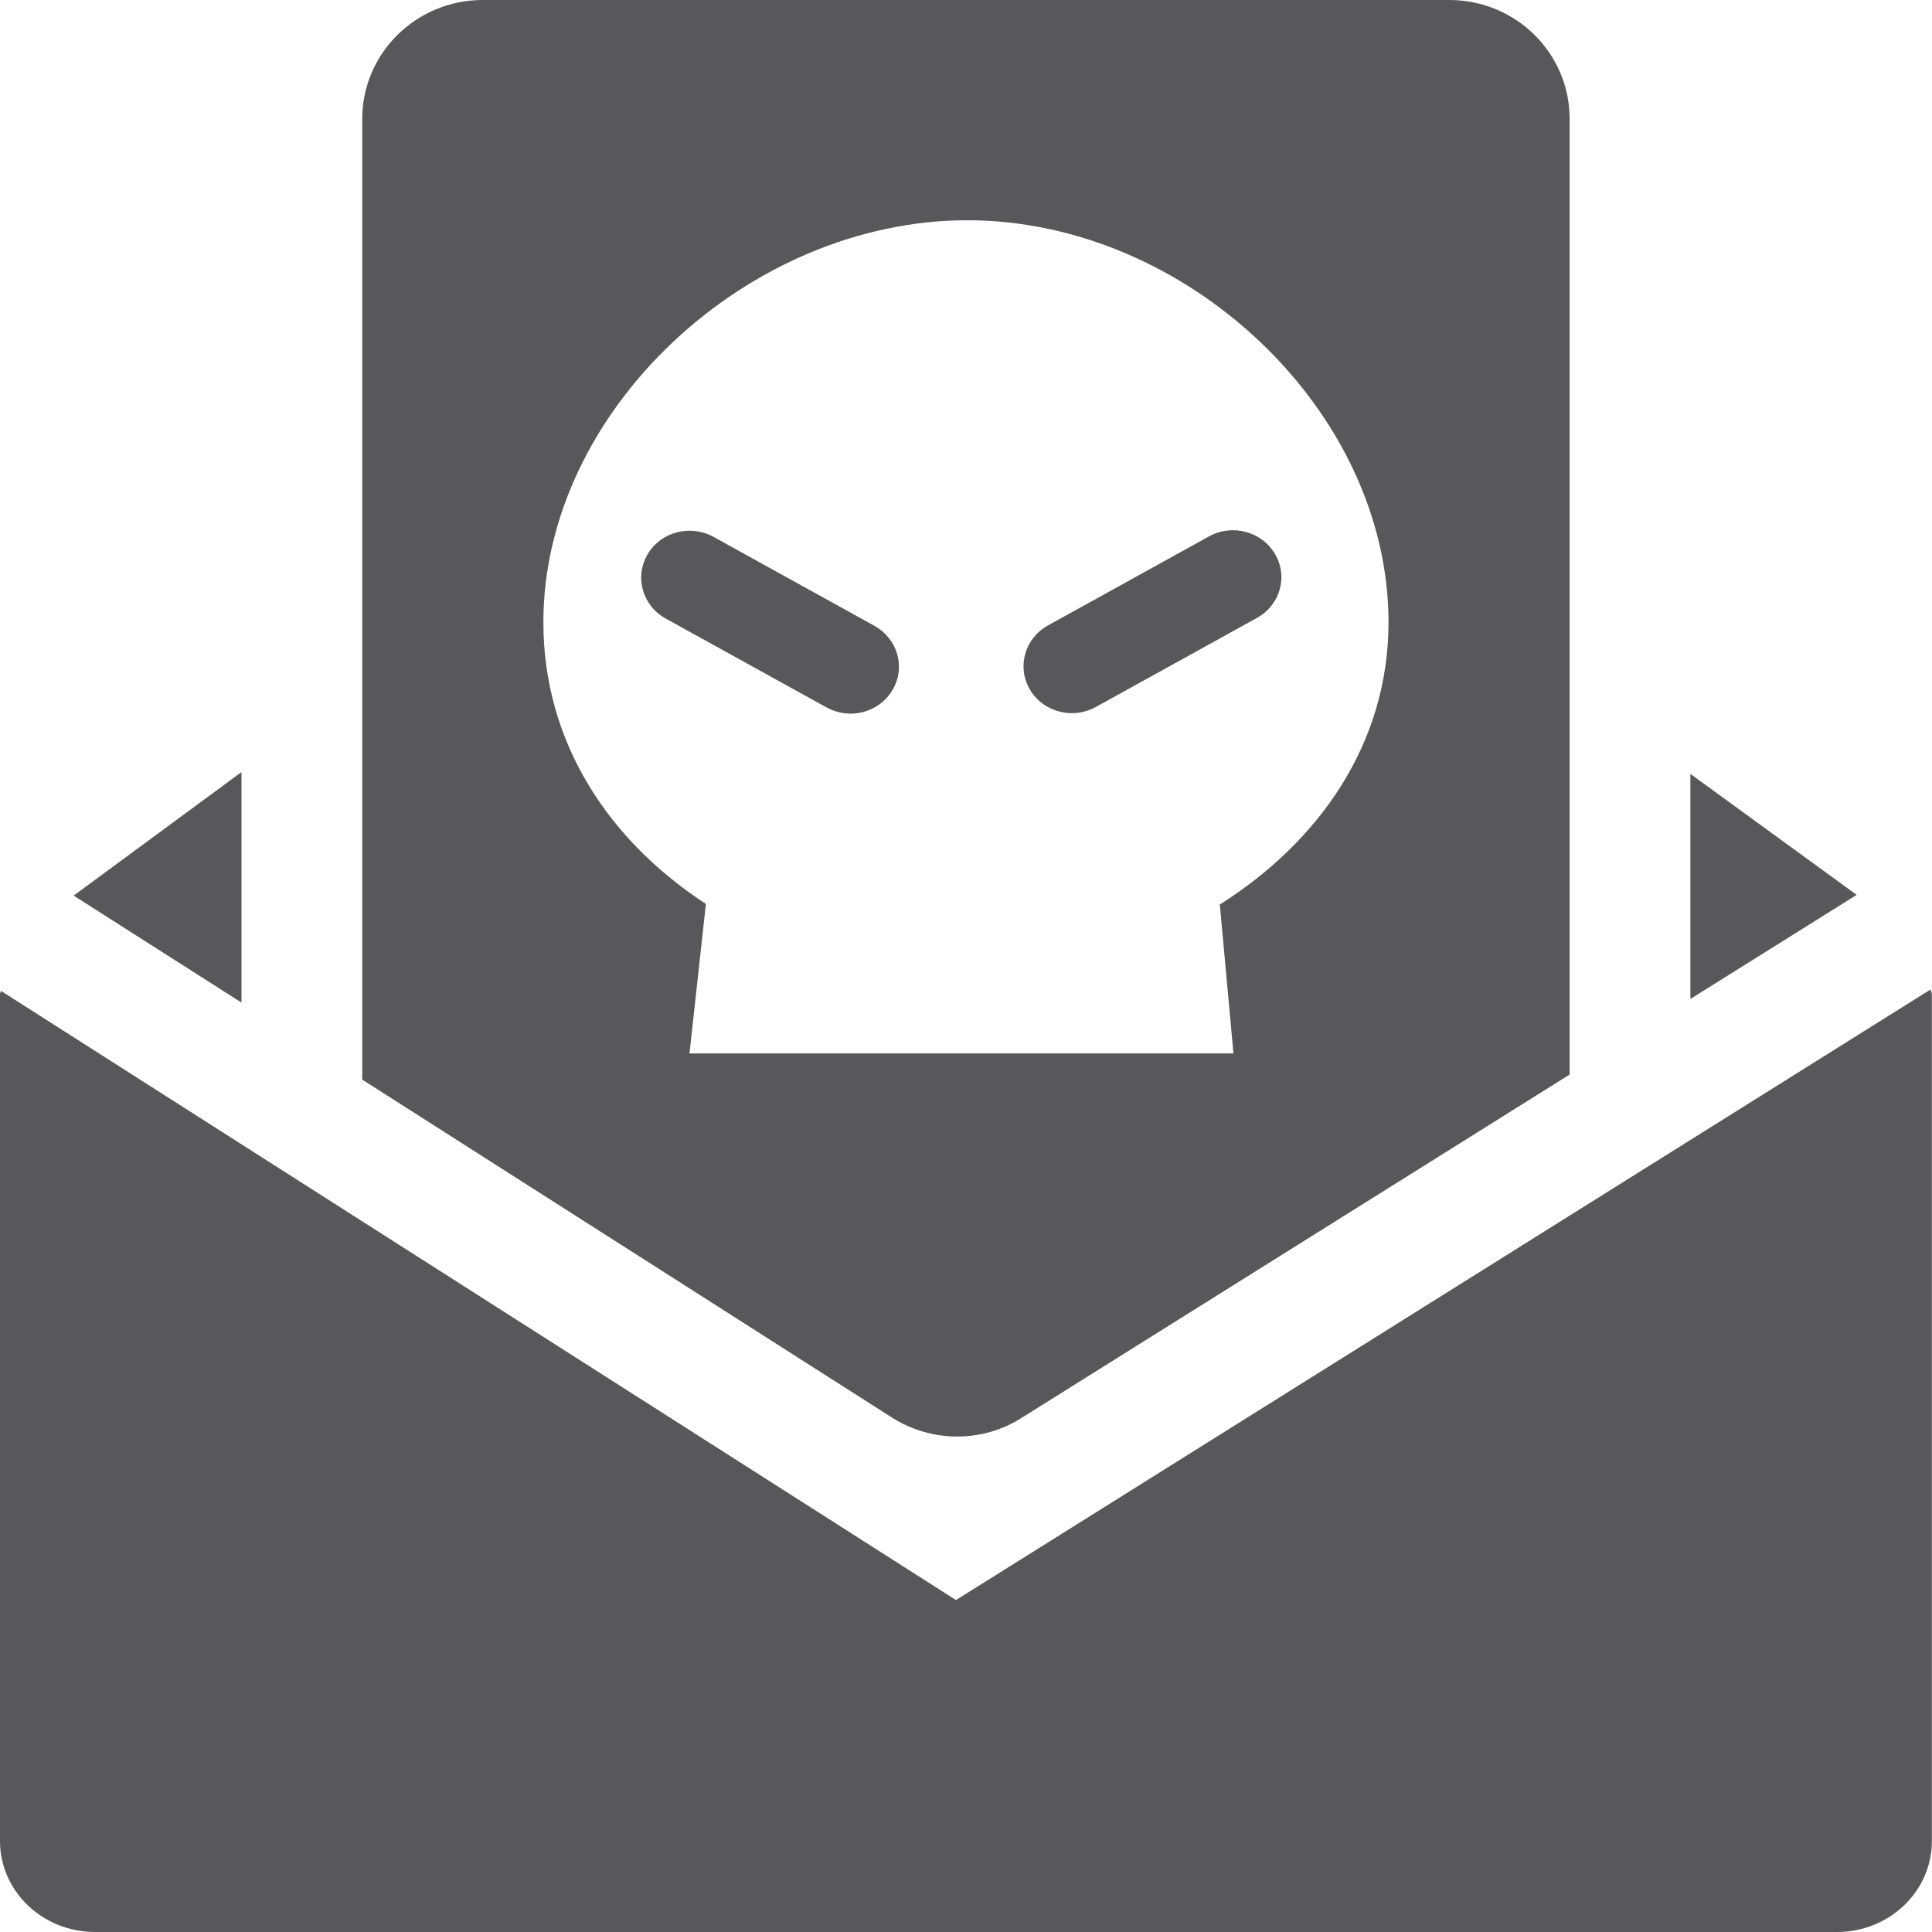 <svg xmlns="http://www.w3.org/2000/svg" width="16" height="16" viewBox="0 0 16 16">
  <path fill="#58585B" fill-rule="evenodd" d="M30.846,128.486 L30.71,129.724 L35.215,129.724 L35.102,128.491 C35.925,127.97 36.499,127.158 36.499,126.153 C36.499,124.396 34.822,122.824 33.011,122.824 C31.2,122.824 29.5,124.396 29.5,126.153 C29.5,127.155 30.047,127.965 30.846,128.486 L30.846,128.486 Z M32.389,132.741 L28,129.941 L28,126.659 L28,121.984 C28,121.44 28.448,121 28.998,121 L37.002,121 C37.553,121 37.999,121.44 37.999,121.984 L37.999,126.68 L37.999,129.899 L33.456,132.745 C33.132,132.949 32.715,132.947 32.389,132.741 L32.389,132.741 Z M27,127.394 L25.61,128.417 L27,129.303 L27,127.394 Z M40.989,129.194 L32.917,134.251 L25.008,129.206 C25.006,129.215 25,129.223 25,129.232 L25,136.246 C25,136.663 25.352,137 25.788,137 L40.212,137 C40.648,137 40.999,136.663 40.999,136.246 L40.999,129.235 C40.999,129.22 40.99,129.209 40.989,129.194 L40.989,129.194 Z M38.999,127.409 L38.999,129.273 L40.376,128.411 L38.999,127.409 Z M32.044,126.91 C32.182,126.91 32.319,126.839 32.392,126.713 C32.502,126.527 32.434,126.29 32.242,126.183 L30.909,125.446 C30.715,125.34 30.471,125.405 30.363,125.591 C30.253,125.778 30.32,126.015 30.512,126.122 L31.846,126.859 C31.909,126.893 31.977,126.91 32.044,126.91 L32.044,126.91 Z M33.529,126.71 C33.419,126.523 33.487,126.286 33.678,126.18 L35.013,125.442 C35.205,125.336 35.45,125.401 35.559,125.588 C35.669,125.774 35.602,126.011 35.41,126.117 L34.075,126.855 C34.013,126.889 33.944,126.906 33.877,126.906 C33.739,126.906 33.602,126.836 33.529,126.71 L33.529,126.71 Z" transform="translate(-25 -121)"/>
</svg>
